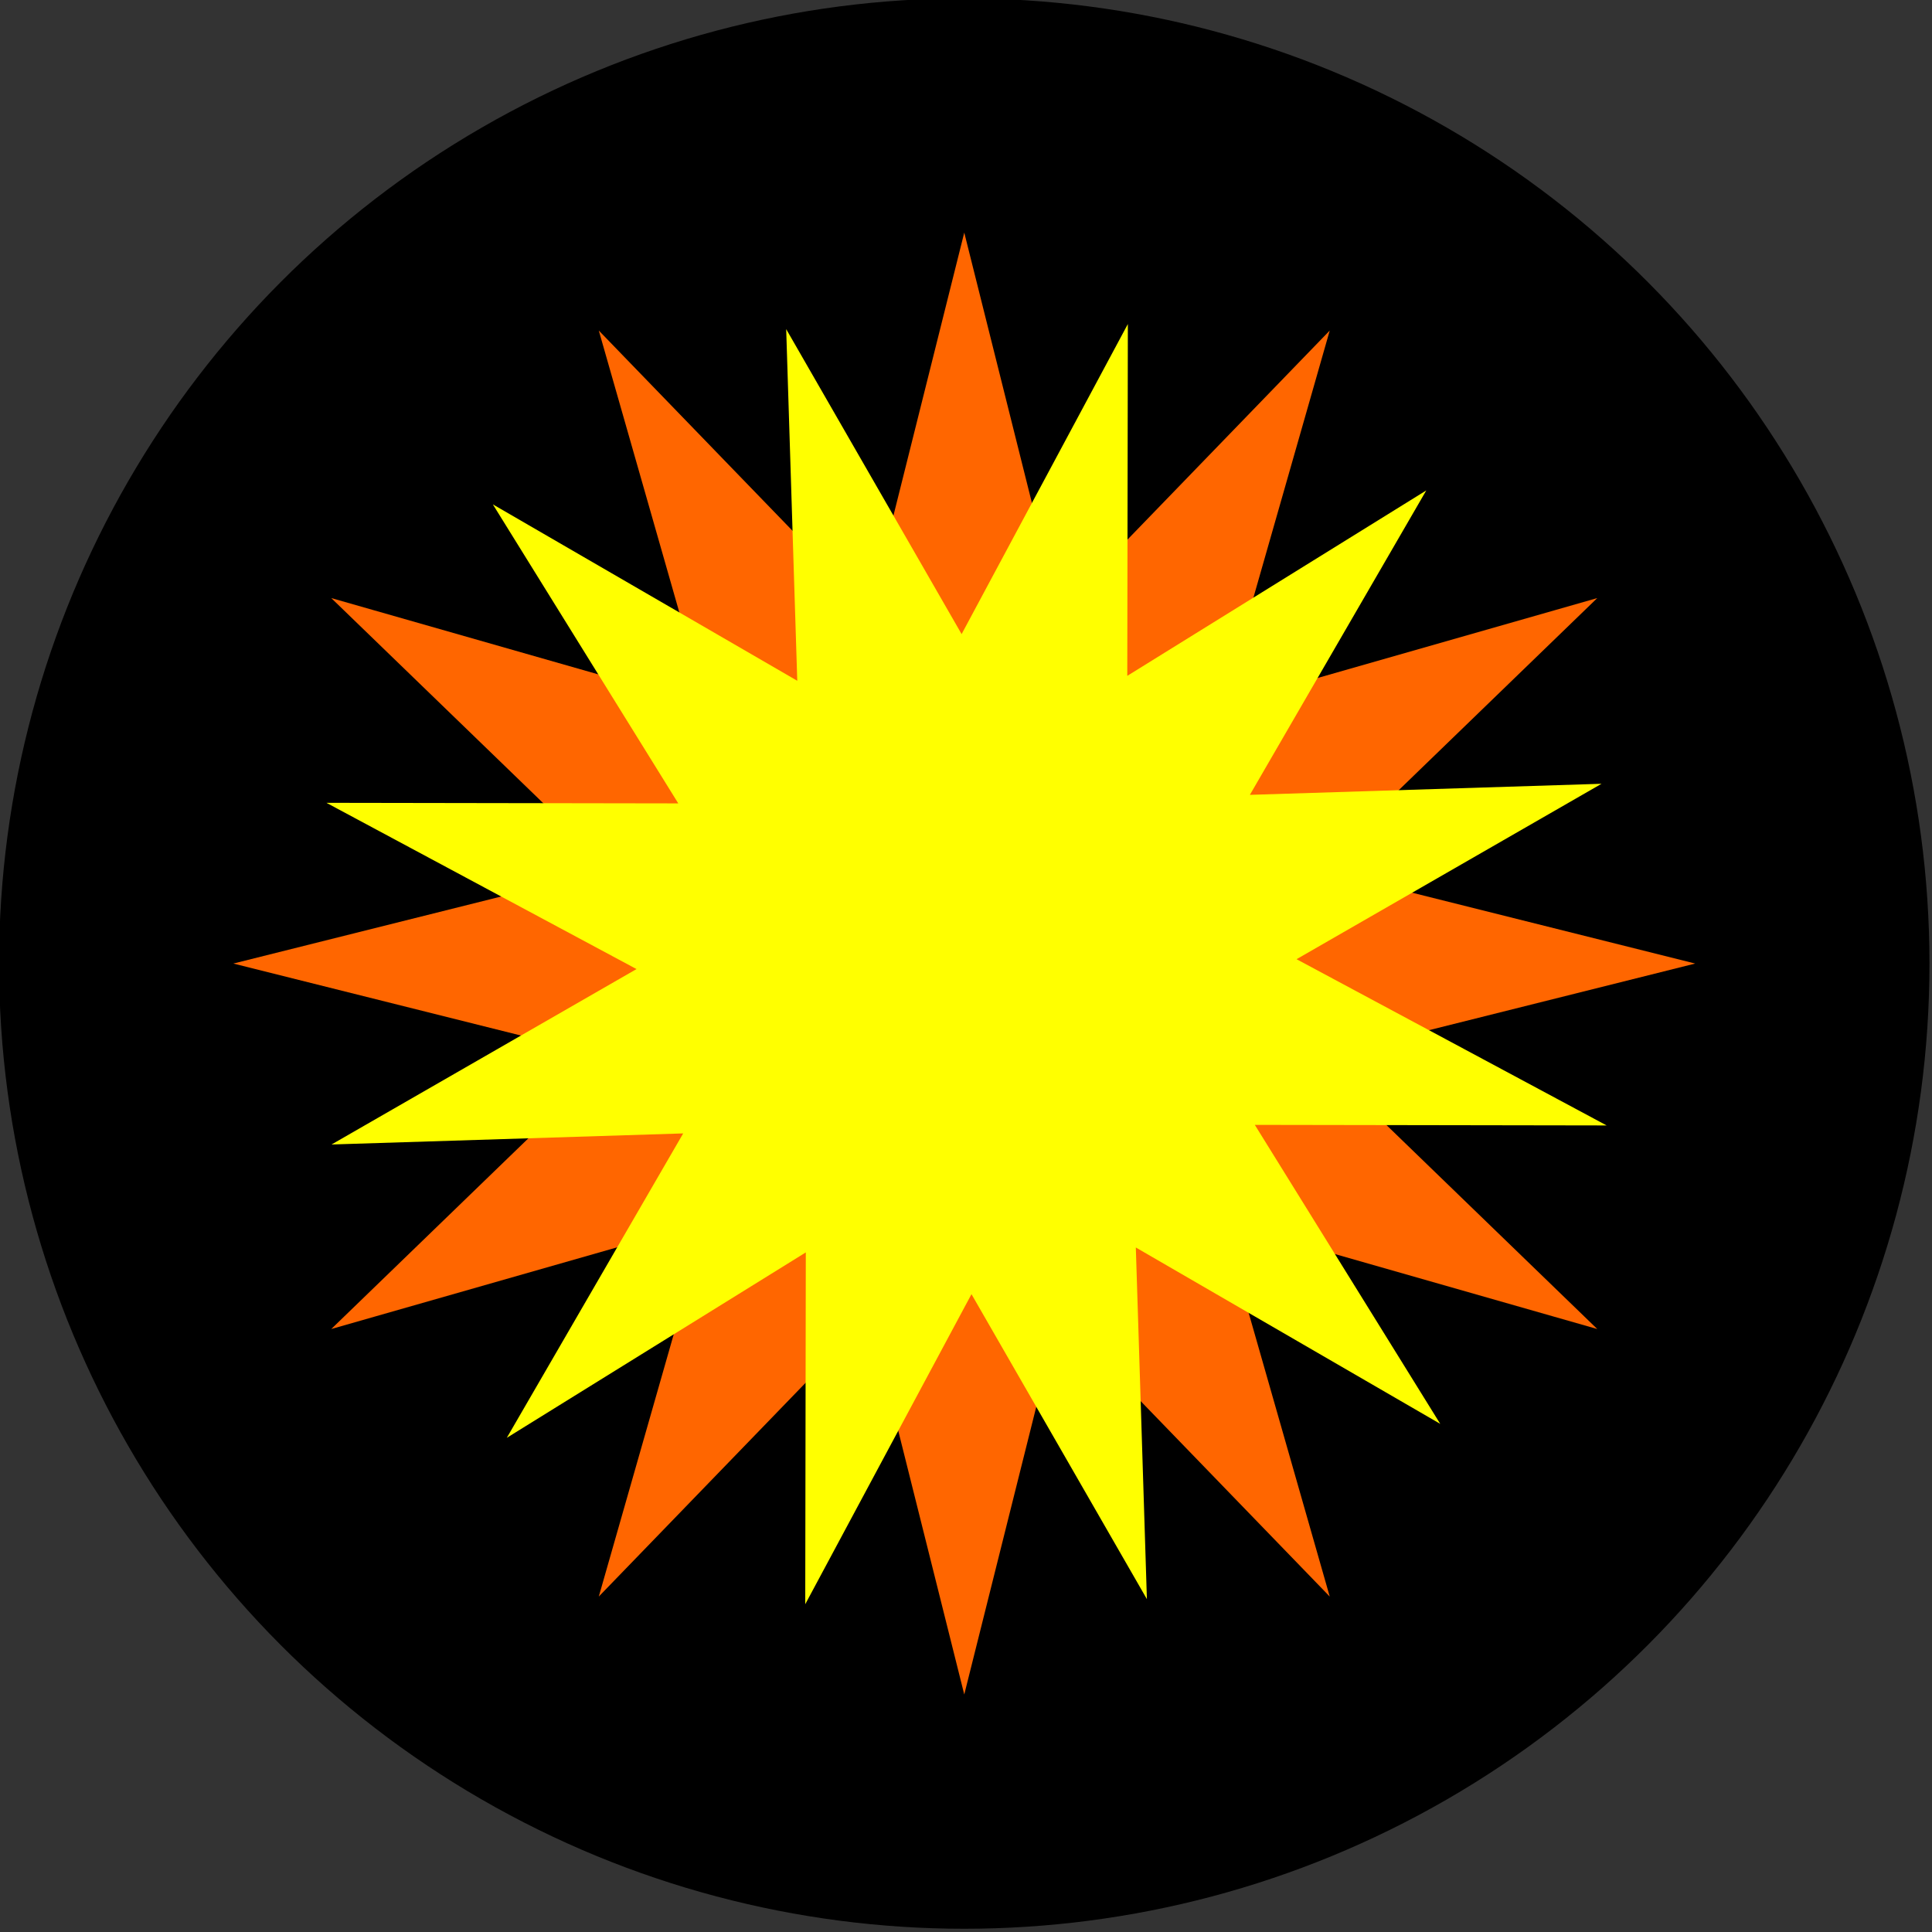 <?xml version="1.0" encoding="UTF-8" standalone="no"?>
<!-- Created with Inkscape (http://www.inkscape.org/) -->

<svg
   xmlns:dc="http://purl.org/dc/elements/1.1/"
   xmlns:cc="http://creativecommons.org/ns#"
   xmlns:rdf="http://www.w3.org/1999/02/22-rdf-syntax-ns#"
   xmlns:svg="http://www.w3.org/2000/svg"
   xmlns="http://www.w3.org/2000/svg"
   xmlns:sodipodi="http://sodipodi.sourceforge.net/DTD/sodipodi-0.dtd"
   xmlns:inkscape="http://www.inkscape.org/namespaces/inkscape"
   width="33.867mm"
   height="33.867mm"
   viewBox="0 0 33.867 33.867"
   version="1.1"
   id="svg8"
   inkscape:version="0.92.3 (2405546, 2018-03-11)"
   sodipodi:docname="OpenMineSweeper.svg">
  <rect x="0" y="0" width="33.867" height="33.867" fill="#333333" stroke="none"/>
  <defs
     id="defs2" />
  <sodipodi:namedview
     id="base"
     pagecolor="#ffffff"
     bordercolor="#666666"
     borderopacity="1.0"
     inkscape:pageopacity="0.0"
     inkscape:pageshadow="2"
     inkscape:zoom="0.49497475"
     inkscape:cx="-245.70301"
     inkscape:cy="239.86899"
     inkscape:document-units="mm"
     inkscape:current-layer="layer1"
     showgrid="false"
     fit-margin-top="0"
     fit-margin-left="0"
     fit-margin-right="0"
     fit-margin-bottom="0"
     inkscape:window-width="1920"
     inkscape:window-height="1017"
     inkscape:window-x="-8"
     inkscape:window-y="-8"
     inkscape:window-maximized="1" />
  <g
     inkscape:label="Layer 1"
     inkscape:groupmode="layer"
     id="layer1"
     transform="translate(-58.131,-163.133)">
    <g
       id="g4555"
       transform="matrix(0.361,0,0,0.361,37.129,126.415)">
      <circle
         r="46.869"
         cy="148.5"
         cx="105"
         id="path4518"
         style="opacity:1;fill:#000000;fill-opacity:1;stroke:none;stroke-width:1.058;stroke-miterlimit:4;stroke-dasharray:none;stroke-opacity:1" />
      <path
         d="m 135.738,166.247 -18.189,-5.198 5.198,18.189 -13.154,-13.596 -4.593,18.351 -4.593,-18.351 -13.154,13.596 5.198,-18.189 -18.189,5.198 13.596,-13.154 -18.351,-4.593 18.351,-4.593 -13.596,-13.154 18.189,5.198 -5.198,-18.189 13.154,13.596 4.593,-18.351 4.593,18.351 13.154,-13.596 -5.198,18.189 18.189,-5.198 -13.596,13.154 18.351,4.593 -18.351,4.593 z"
         inkscape:randomized="0"
         inkscape:rounded="0"
         inkscape:flatsided="false"
         sodipodi:arg2="0.78539816"
         sodipodi:arg1="0.52359878"
         sodipodi:r2="17.746729"
         sodipodi:r1="35.493454"
         sodipodi:cy="148.5"
         sodipodi:cx="105"
         sodipodi:sides="12"
         id="path4520"
         style="opacity:1;fill:#ff6600;fill-opacity:1;stroke:none;stroke-width:0.659;stroke-miterlimit:4;stroke-dasharray:none;stroke-opacity:1"
         sodipodi:type="star" />
      <path
         transform="matrix(0.507,-0.144,0.144,0.507,30.492,88.359)"
         d="m 157.67,178.909 -31.167,-8.907 8.907,31.167 L 112.87,177.873 105,209.318 97.13,177.873 74.591,201.17 83.498,170.002 52.33,178.909 75.627,156.37 44.182,148.5 75.627,140.63 52.33,118.091 83.498,126.998 74.591,95.83 97.13,119.127 105,87.682 l 7.87,31.445 22.539,-23.297 -8.907,31.167 31.167,-8.907 -23.297,22.539 31.445,7.87 -31.445,7.87 z"
         inkscape:randomized="0"
         inkscape:rounded="0"
         inkscape:flatsided="false"
         sodipodi:arg2="0.78539816"
         sodipodi:arg1="0.52359878"
         sodipodi:r2="30.40893"
         sodipodi:r1="60.81786"
         sodipodi:cy="148.5"
         sodipodi:cx="105"
         sodipodi:sides="12"
         id="path4520-5"
         style="opacity:1;fill:#ffff00;fill-opacity:1;stroke:none;stroke-width:1.128;stroke-miterlimit:4;stroke-dasharray:none;stroke-opacity:1"
         sodipodi:type="star" />
    </g>
  </g>
</svg>
